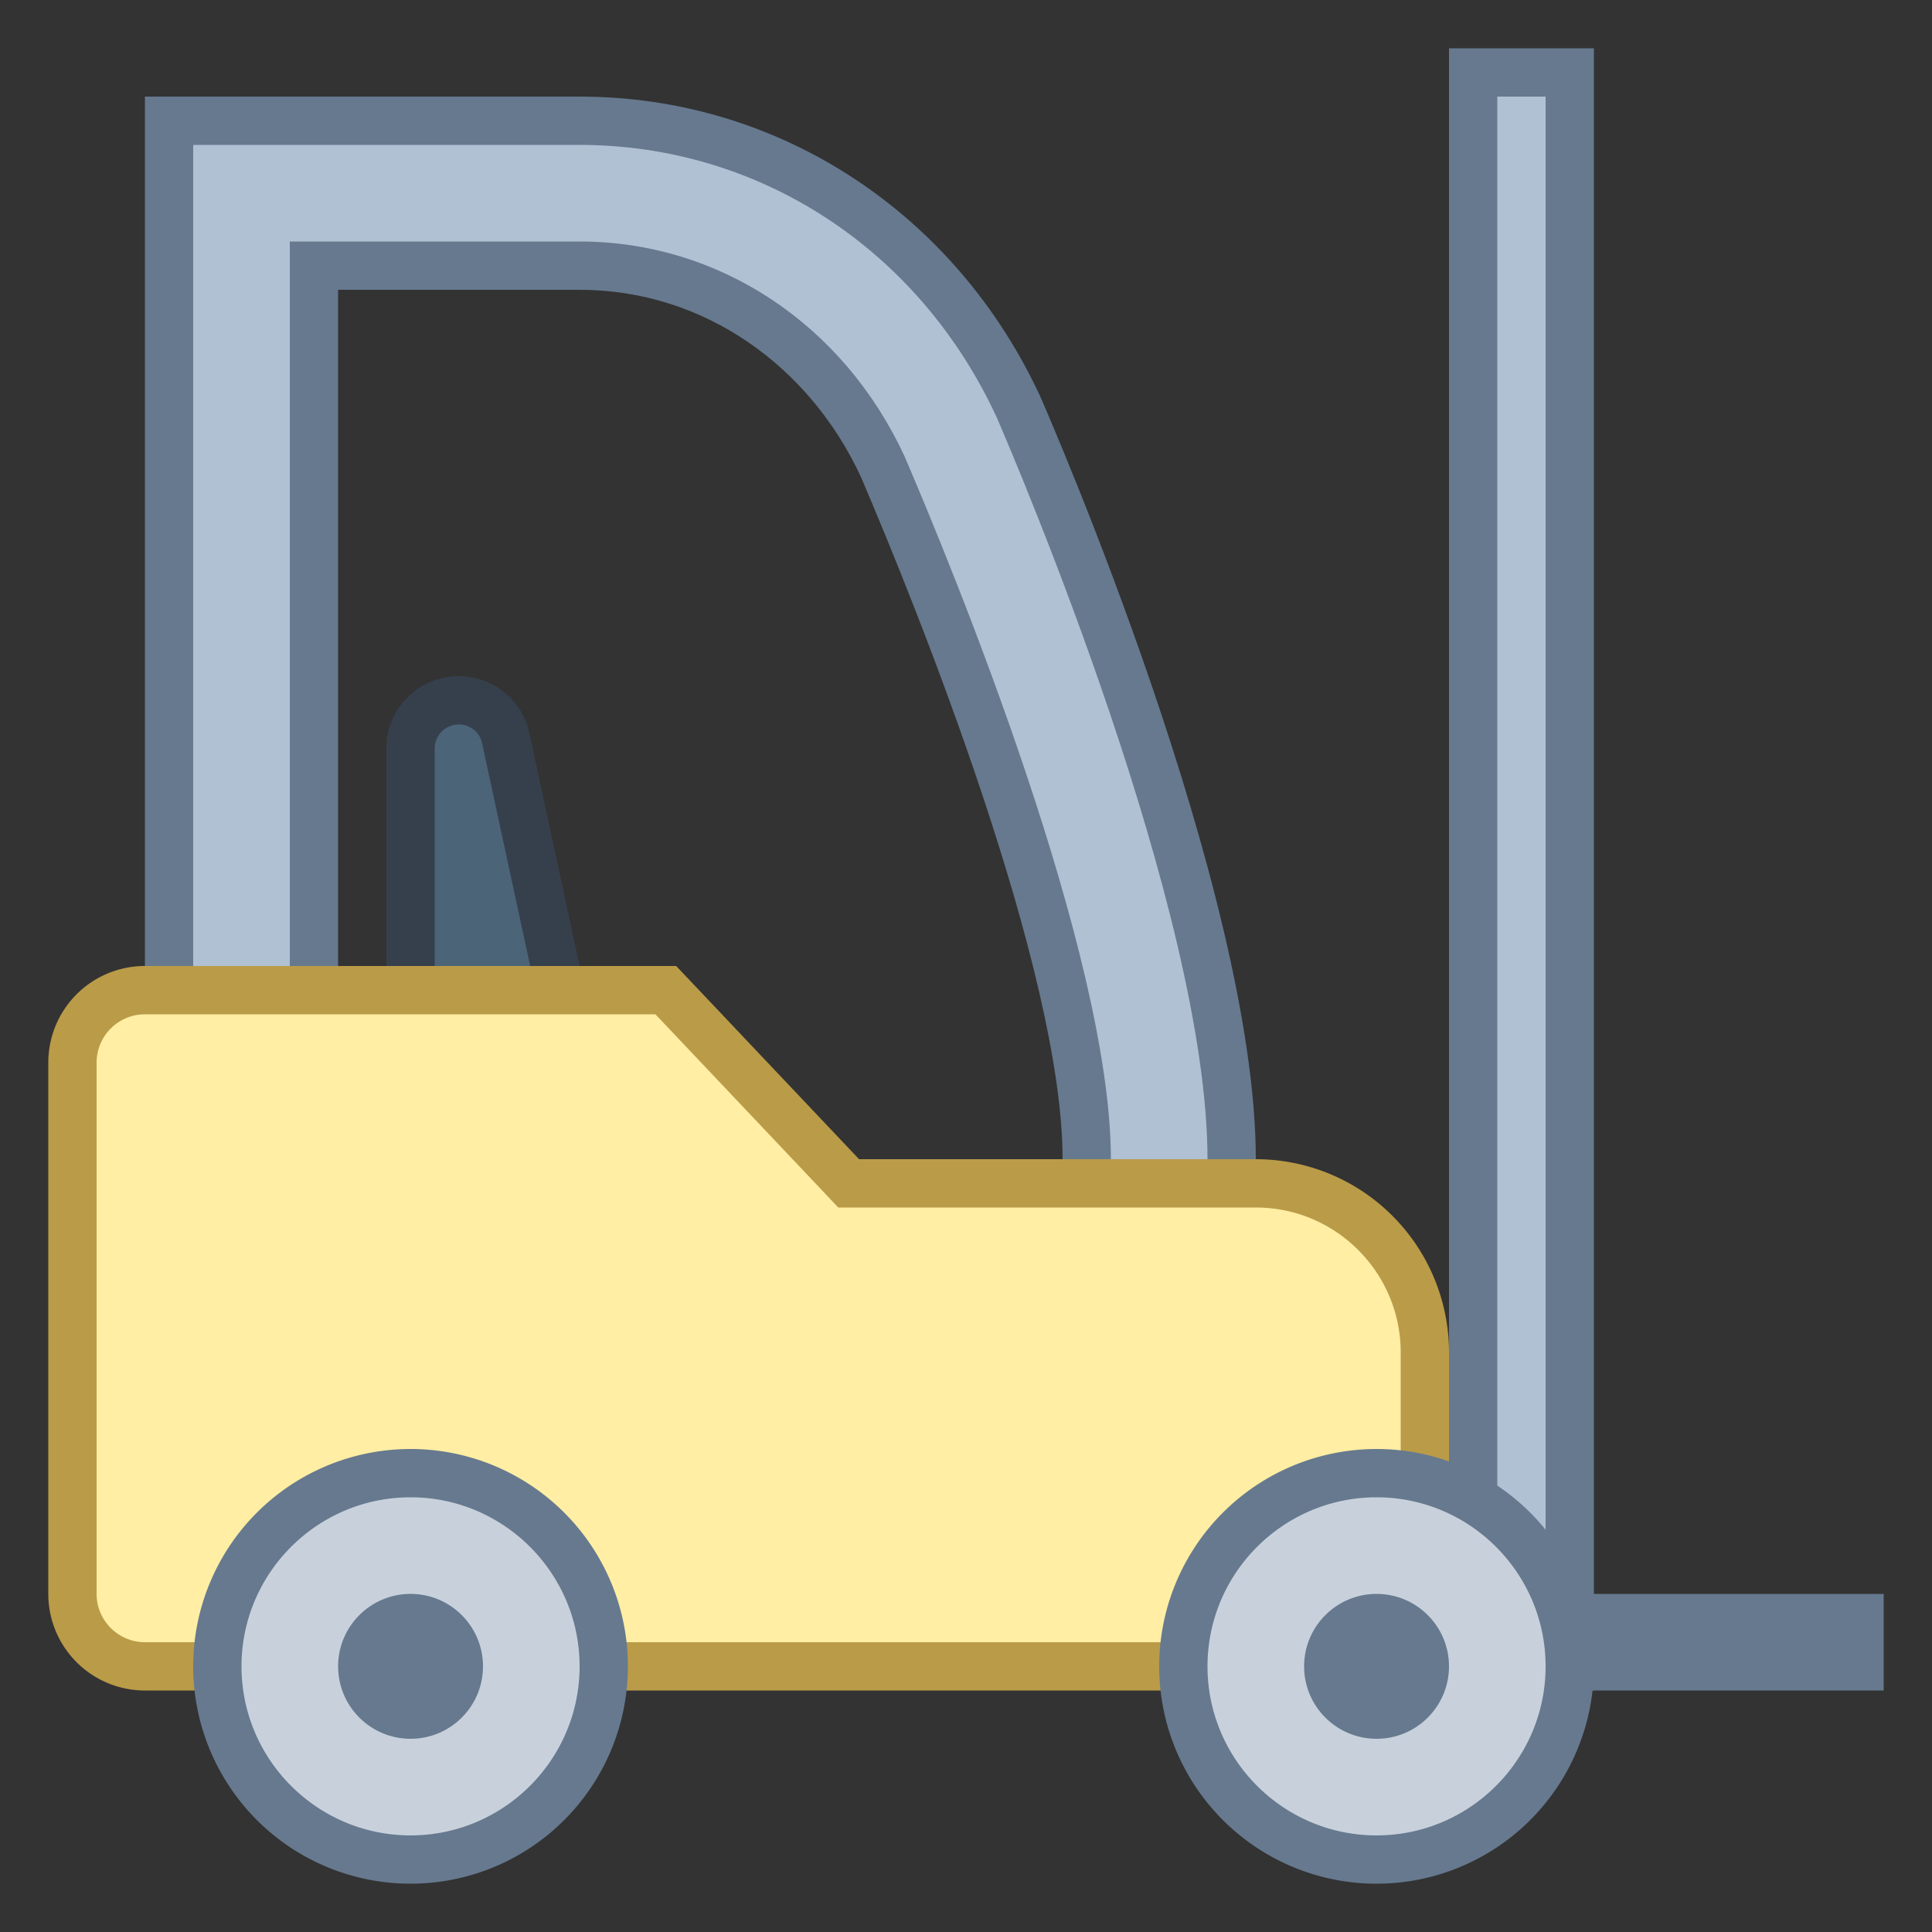 <svg viewBox="0 0 40 40" xmlns="http://www.w3.org/2000/svg"><rect x="0" y="0" width="40" height="40" fill="#333333" stroke="none"/><path d="M8.5 21.5v-6.002a.999.999 0 011.966-.243l1.035 4.798V21.5H8.5z" fill="#4b6477"></path><path d="M9.497 15a.49.49 0 01.475.345L11 20.107V21H9v-5.503c0-.274.223-.497.497-.497m0-1C8.67 14 8 14.67 8 15.497V22h4v-2l-1.05-4.866A1.497 1.497 0 009.497 14z" fill="#36404d"></path><path fill="#66798f" d="M39 33h-9v2h9v-2z"></path><path d="M22.5 26.5V24c0-4.158-3.227-12.012-4.216-14.32C17.091 7.097 14.686 5.5 12 5.5H6.5v17h-3v-20H12c3.918 0 7.401 2.272 9.089 5.931C21.832 10.148 25.5 18.89 25.5 24v2.5h-3z" fill="#b0c1d4"></path><path d="M12 3c3.721 0 7.03 2.161 8.637 5.644C21.084 9.677 25 18.878 25 24v2h-2v-2c0-4.255-3.258-12.188-4.268-14.543C17.463 6.708 14.883 5 12 5H6v17H4V3h8m0-1H3v21h4V6h5c2.579 0 4.766 1.585 5.825 3.876C18.986 12.585 22 20.081 22 24v3h4v-3c0-5.557-4.25-15.3-4.457-15.779C19.799 4.442 16.162 2 12 2z" fill="#66798f"></path><path d="M3 34.5c-.827 0-1.5-.673-1.5-1.5V22c0-.827.673-1.5 1.5-1.5h10.785l3.786 4H26c1.93 0 3.5 1.57 3.5 3.5v5c0 .827-.673 1.5-1.5 1.5H3z" fill="#ffeea3"></path><path d="M13.57 21l3.49 3.687.295.313H26c1.654 0 3 1.346 3 3v5c0 .551-.449 1-1 1H3c-.551 0-1-.449-1-1V22c0-.551.449-1 1-1h10.57m.43-1H3a2 2 0 00-2 2v11a2 2 0 002 2h25a2 2 0 002-2v-5a4 4 0 00-4-4h-8.214L14 20z" fill="#ba9b48"></path><path fill="#b0c1d4" d="M30.5 1.5h2v33h-2z"></path><path d="M32 2v32h-1V2h1m1-1h-3v34h3V1z" fill="#66798f"></path><g><path d="M8.5 38.5c-2.206 0-4-1.794-4-4s1.794-4 4-4 4 1.794 4 4-1.794 4-4 4z" fill="#c8d1db"></path><path d="M8.5 31c1.93 0 3.5 1.57 3.5 3.5S10.43 38 8.5 38 5 36.43 5 34.5 6.57 31 8.5 31m0-1a4.5 4.5 0 100 9 4.5 4.5 0 000-9z" fill="#66798f"></path></g><g><circle cx="8.5" cy="34.5" r="1.5" fill="#66798f"></circle></g><g><path d="M28.5 38.5c-2.206 0-4-1.794-4-4s1.794-4 4-4 4 1.794 4 4-1.794 4-4 4z" fill="#c8d1db"></path><path d="M28.5 31c1.93 0 3.5 1.57 3.5 3.5S30.43 38 28.5 38 25 36.43 25 34.5s1.57-3.5 3.5-3.5m0-1a4.5 4.5 0 100 9 4.5 4.5 0 000-9z" fill="#66798f"></path></g><g><circle cx="28.5" cy="34.5" r="1.5" fill="#66798f"></circle></g></svg>